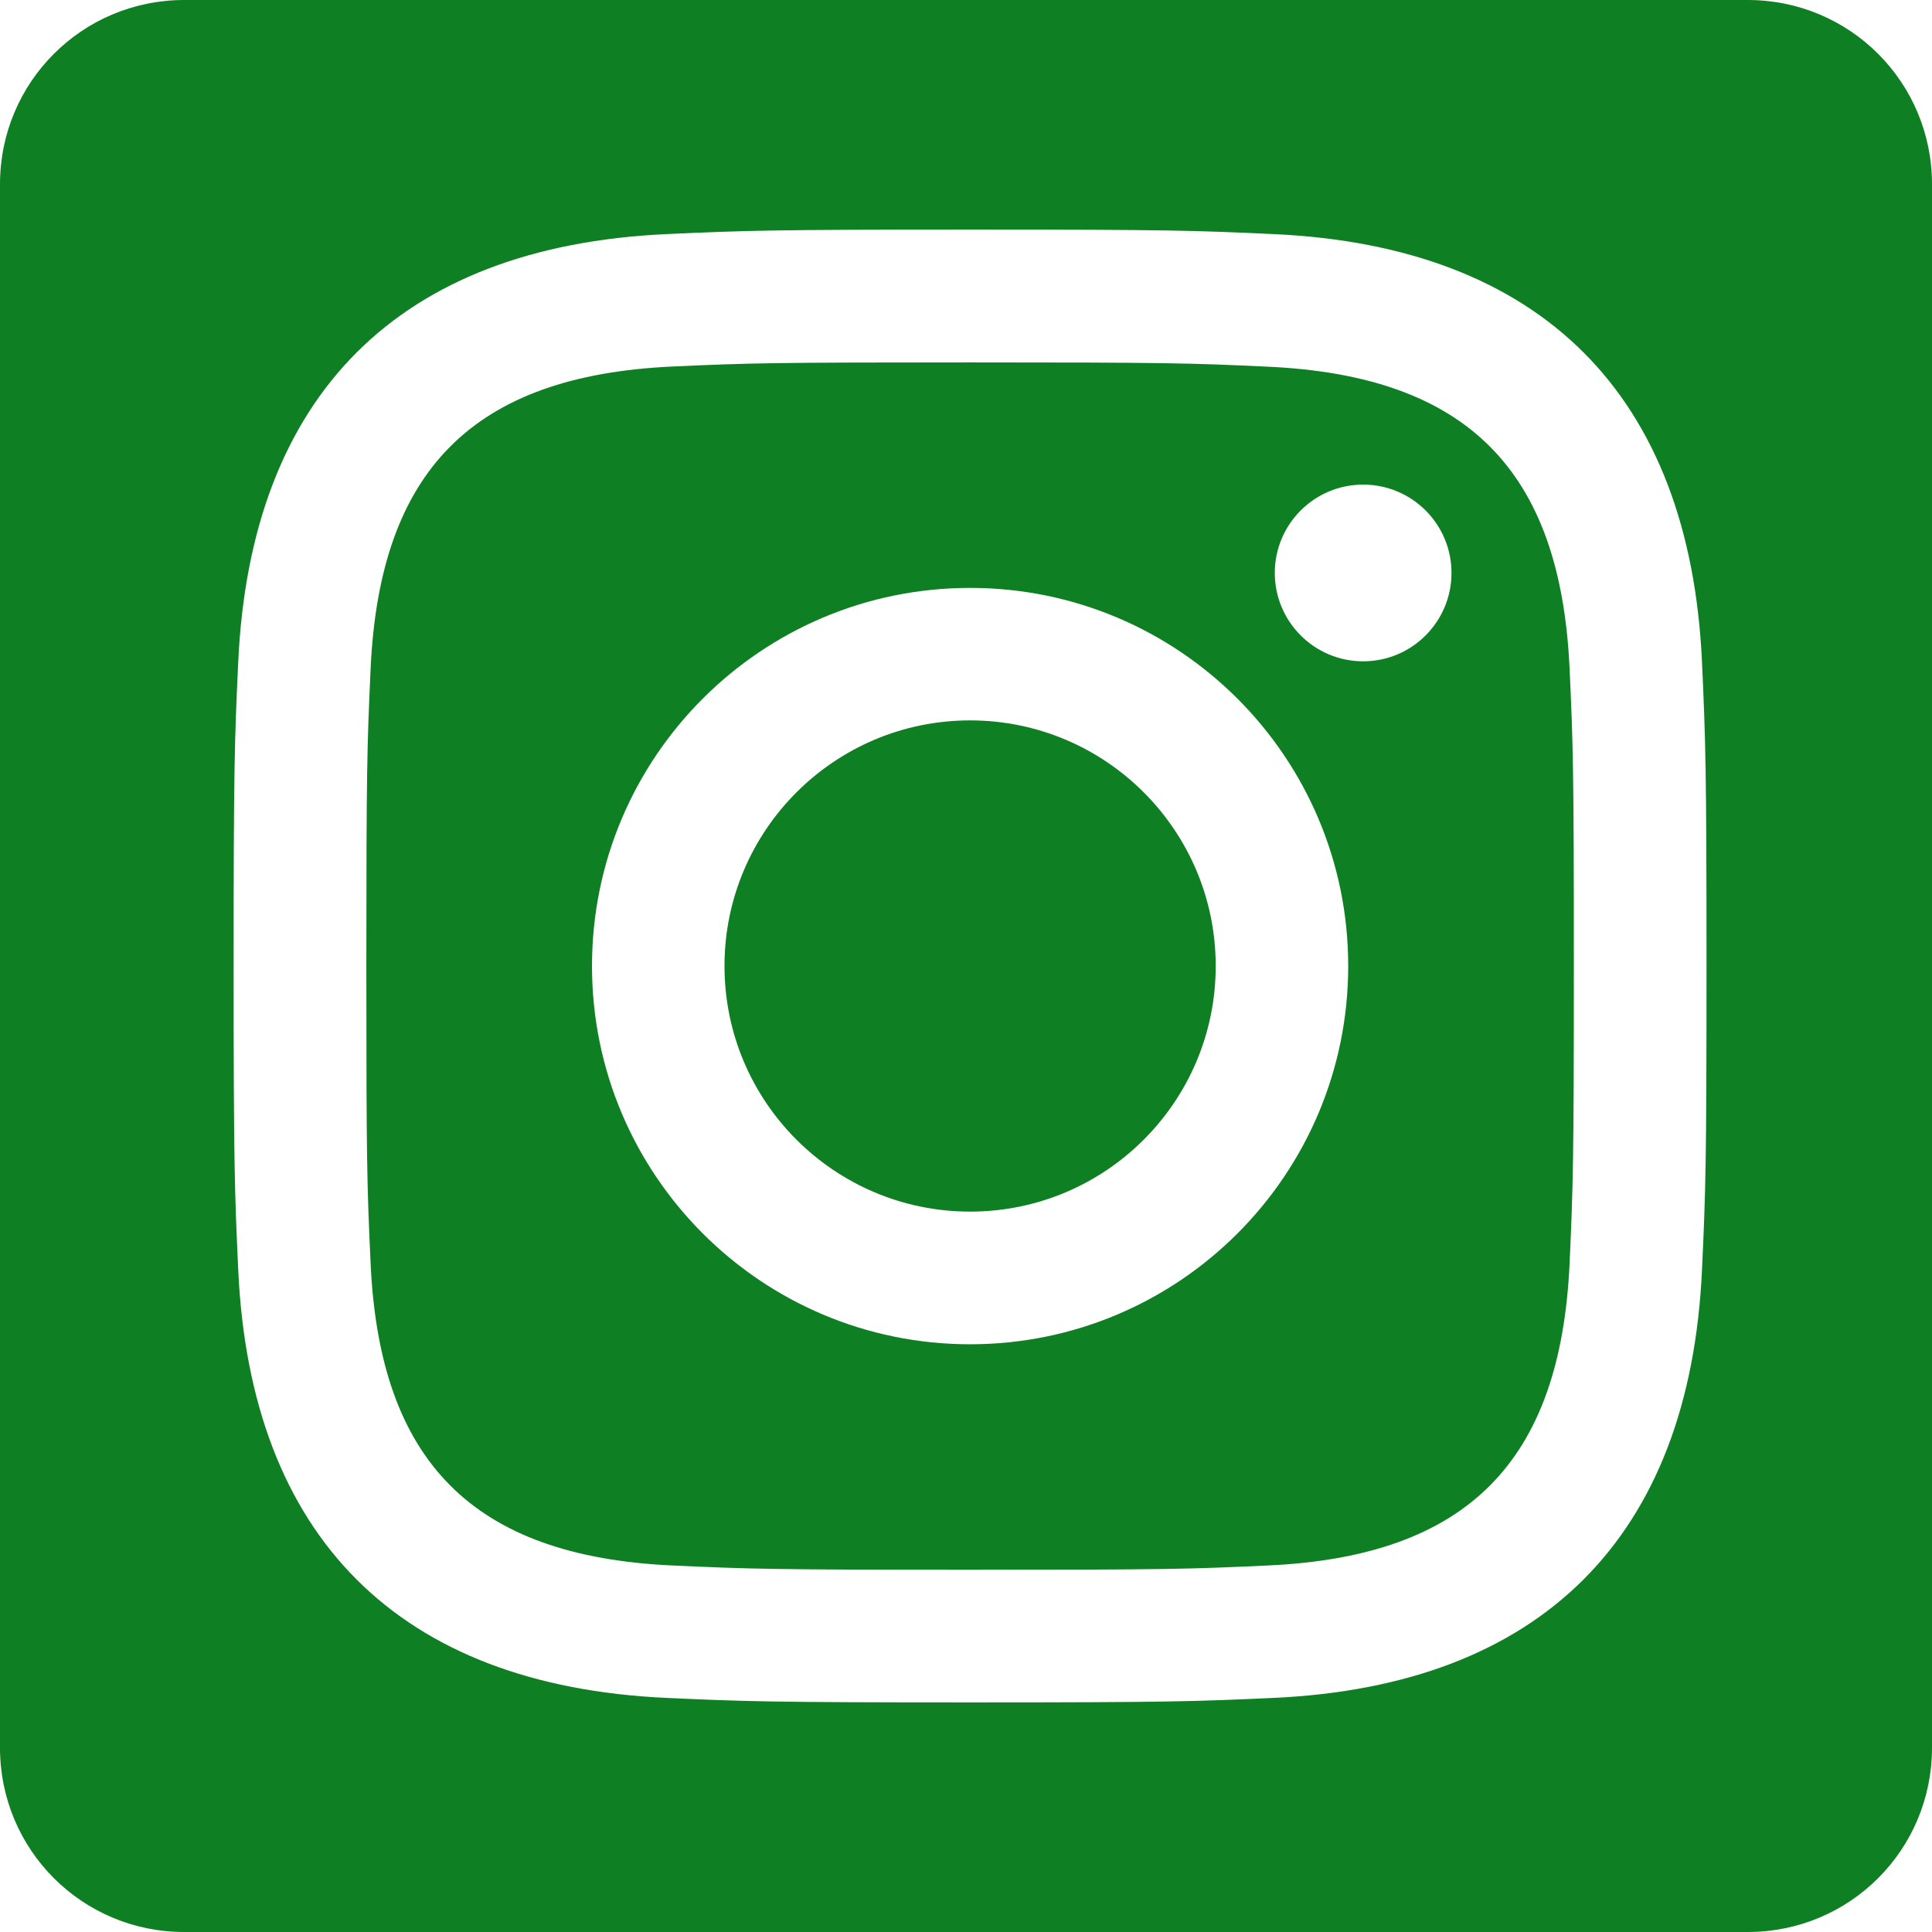 <?xml version="1.0" encoding="UTF-8" standalone="no"?>
<svg
   xmlns:dc="http://purl.org/dc/elements/1.1/"
   xmlns:cc="http://creativecommons.org/ns#"
   xmlns:rdf="http://www.w3.org/1999/02/22-rdf-syntax-ns#"
   xmlns:svg="http://www.w3.org/2000/svg"
   xmlns="http://www.w3.org/2000/svg"
   xmlns:sodipodi="http://sodipodi.sourceforge.net/DTD/sodipodi-0.dtd"
   xmlns:inkscape="http://www.inkscape.org/namespaces/inkscape"
   width="24"
   height="24"
   version="1.1"
   viewBox="0 0 24 24"
   id="svg4"
   sodipodi:docname="instagram.svg"
   inkscape:version="0.92.4 (5da689c313, 2019-01-14)">
  <defs
     id="defs8" />
  <sodipodi:namedview
     pagecolor="#ffffff"
     bordercolor="#666666"
     borderopacity="1"
     objecttolerance="10"
     gridtolerance="10"
     guidetolerance="10"
     inkscape:pageopacity="0"
     inkscape:pageshadow="2"
     inkscape:window-width="1920"
     inkscape:window-height="1017"
     id="namedview6"
     showgrid="false"
     inkscape:zoom="19.666667"
     inkscape:cx="22.025719"
     inkscape:cy="12.367552"
     inkscape:window-x="3832"
     inkscape:window-y="-8"
     inkscape:window-maximized="1"
     inkscape:current-layer="svg4"
     inkscape:snap-page="true" />
  <path
     style="fill:#0e7f22;fill-opacity:1;stroke-width:0.762"
     d="M 2.289 0 C 1.021 0 2.8324799e-17 1.021 0 2.289 L 0 21.711 C 0 22.979 1.021 24 2.289 24 L 21.711 24 C 22.979 24 24 22.979 24 21.711 L 24 2.289 C 24 1.021 22.979 2.8324799e-17 21.711 0 L 2.289 0 z M 12.051 2.852 C 14.535 2.852 14.848 2.863 15.824 2.908 C 19.149 3.061 20.993 4.909 21.143 8.229 C 21.187 9.204 21.199 9.516 21.199 12 C 21.199 14.484 21.188 14.796 21.143 15.771 C 20.992 19.097 19.141 20.939 15.822 21.092 C 14.847 21.136 14.535 21.148 12.051 21.148 C 9.566 21.148 9.256 21.136 8.279 21.092 C 4.954 20.939 3.111 19.094 2.959 15.771 C 2.915 14.796 2.902 14.484 2.902 12 C 2.902 9.516 2.914 9.205 2.959 8.229 C 3.111 4.903 4.957 3.061 8.279 2.908 C 9.255 2.864 9.566 2.852 12.051 2.852 z M 12.051 4.502 C 9.608 4.502 9.321 4.509 8.355 4.553 C 5.874 4.666 4.717 5.845 4.604 8.305 C 4.56 9.27 4.551 9.558 4.551 12 C 4.551 14.443 4.559 14.731 4.604 15.695 C 4.716 18.151 5.87 19.334 8.355 19.447 C 9.32 19.491 9.608 19.5 12.051 19.5 C 14.495 19.5 14.783 19.492 15.748 19.447 C 18.229 19.334 19.384 18.156 19.498 15.697 C 19.541 14.733 19.551 14.443 19.551 12 C 19.551 9.558 19.542 9.269 19.498 8.305 C 19.385 5.844 18.227 4.668 15.748 4.555 C 14.783 4.51 14.493 4.502 12.051 4.502 z M 16.934 6.02 C 17.54 6.02 18.031 6.511 18.031 7.117 C 18.031 7.723 17.54 8.215 16.934 8.215 C 16.327 8.215 15.836 7.723 15.836 7.117 C 15.836 6.511 16.327 6.02 16.934 6.02 z M 12.051 7.303 C 14.645 7.303 16.748 9.406 16.748 12 C 16.748 14.595 14.645 16.699 12.051 16.699 C 9.457 16.699 7.354 14.594 7.354 12 C 7.354 9.406 9.457 7.303 12.051 7.303 z M 12.051 8.949 C 10.367 8.949 9 10.316 9 12 C 9 13.685 10.367 15.051 12.051 15.051 C 13.735 15.051 15.102 13.685 15.102 12 C 15.102 10.316 13.735 8.949 12.051 8.949 z "
     id="path2" />
</svg>
